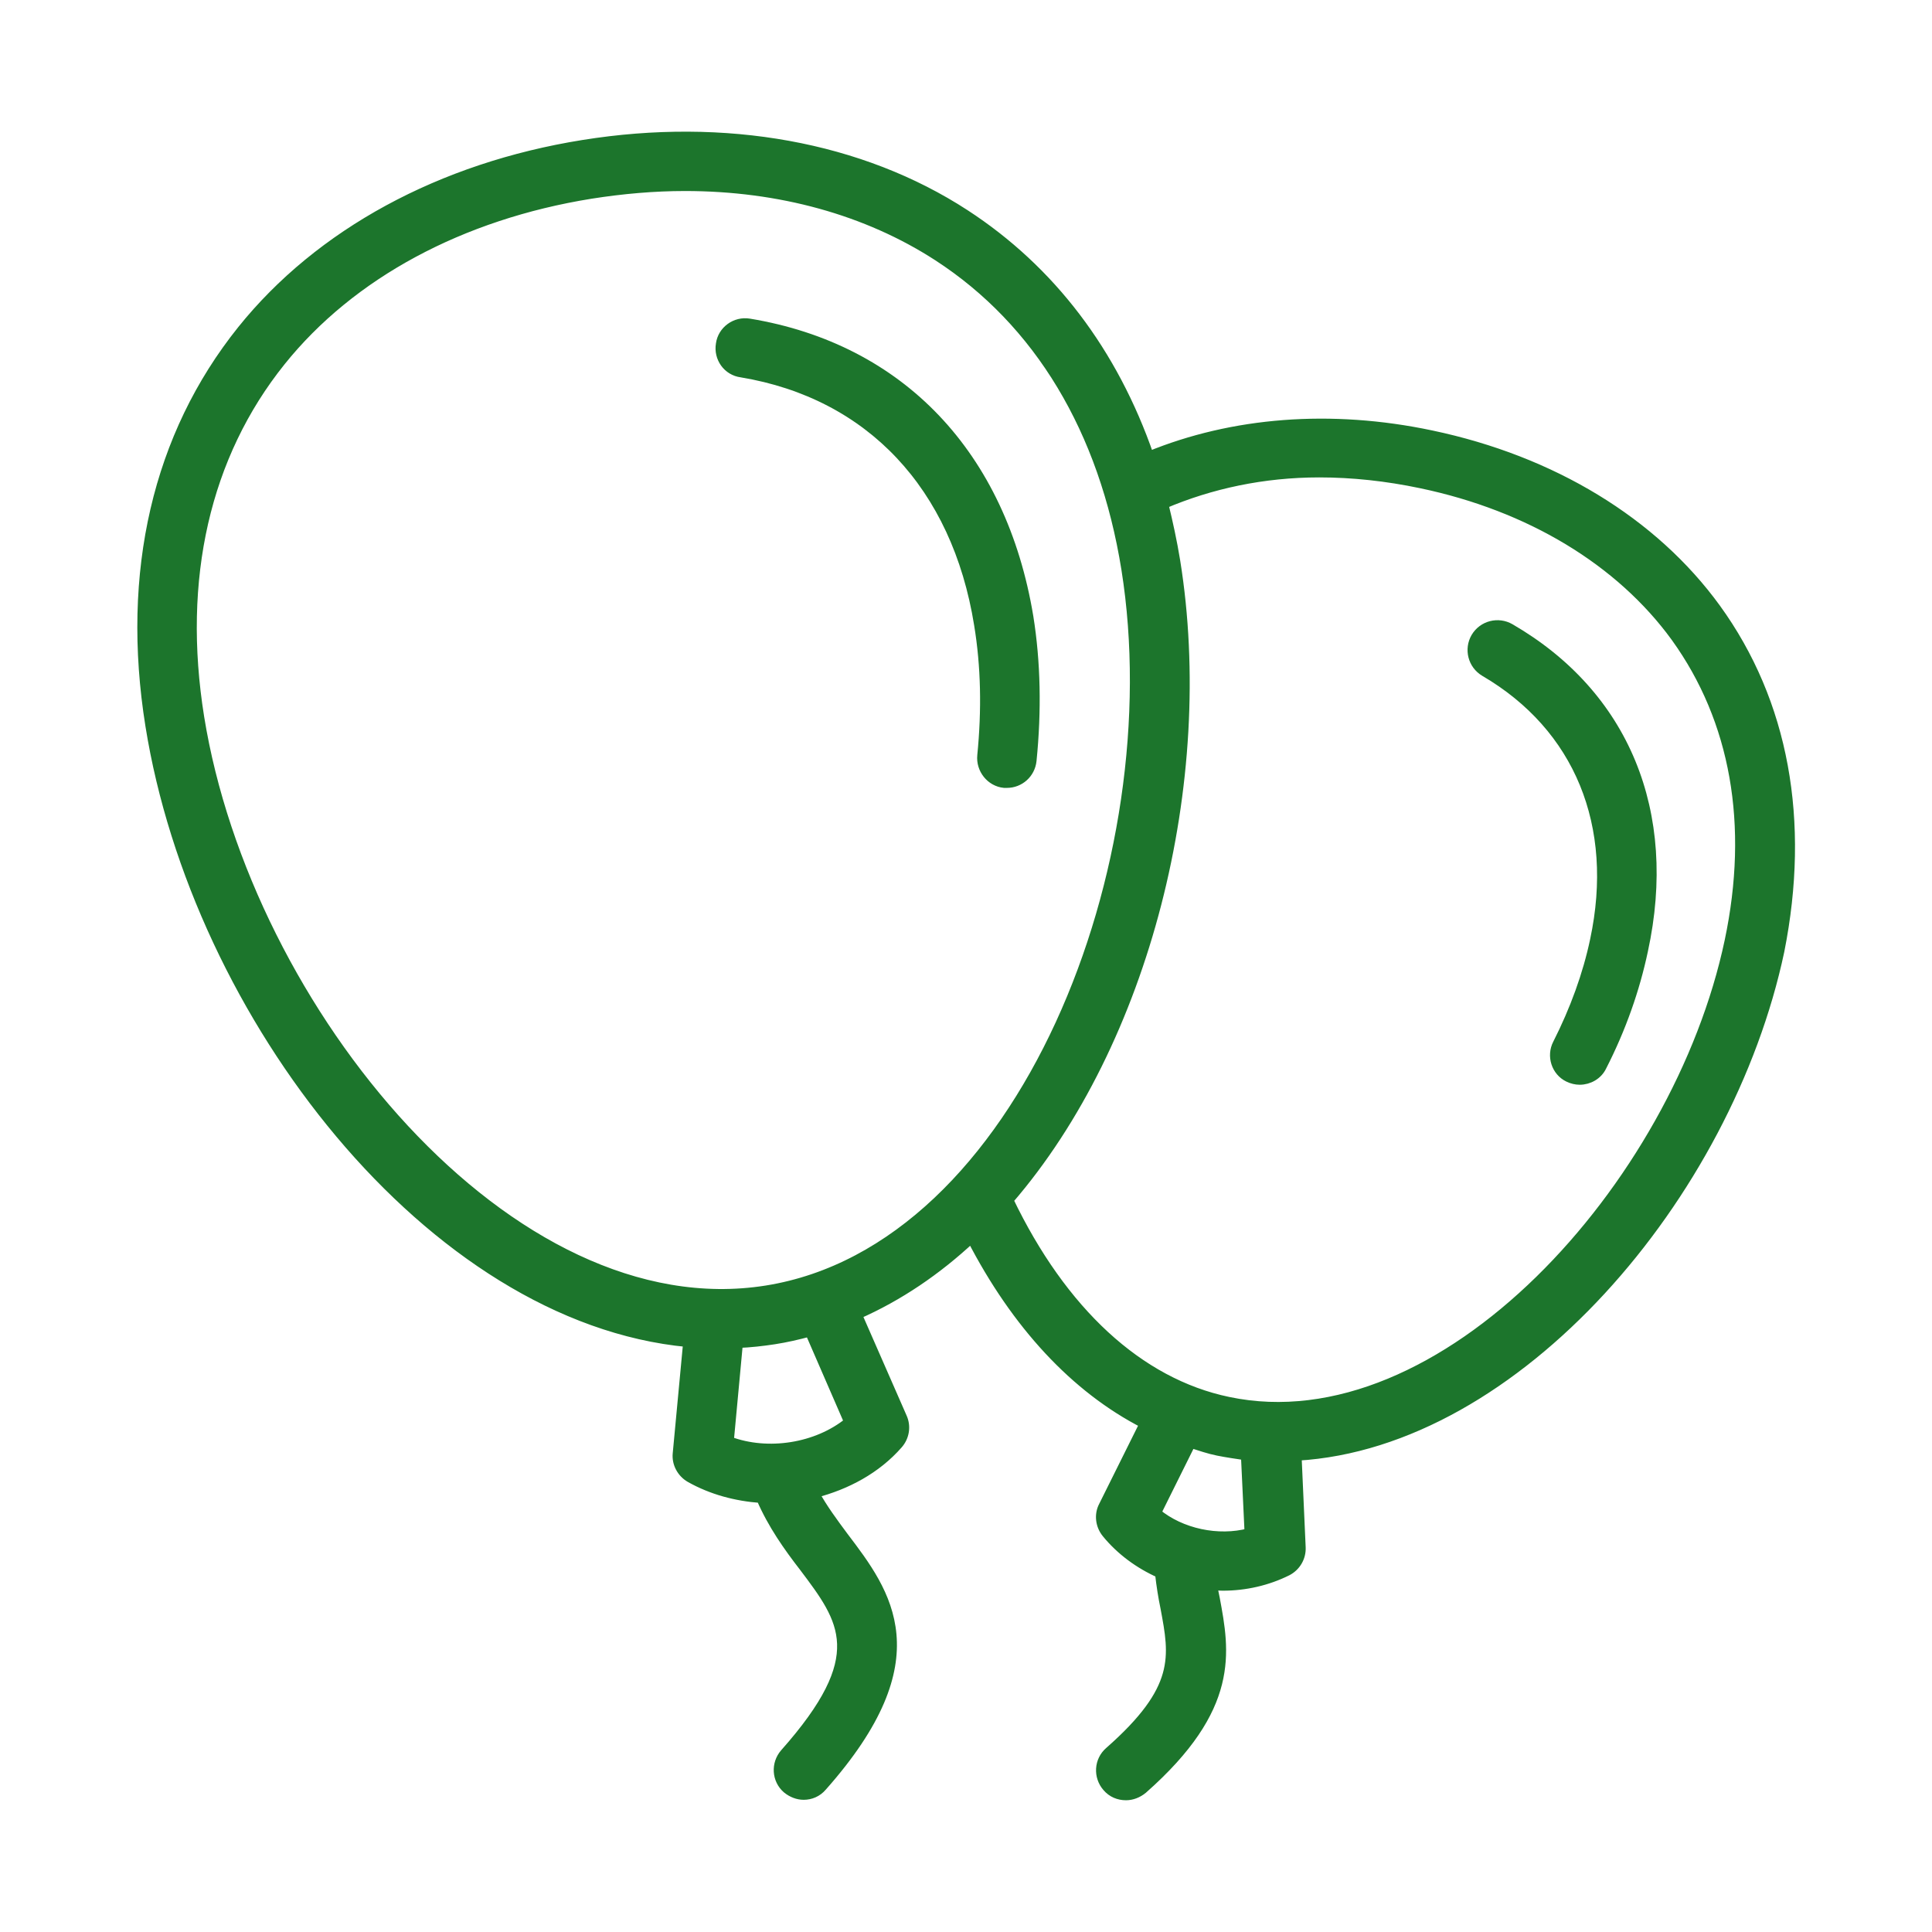 <?xml version="1.0" encoding="utf-8"?>
<!-- Generator: Adobe Illustrator 21.1.0, SVG Export Plug-In . SVG Version: 6.00 Build 0)  -->
<svg version="1.0" id="Capa_1" xmlns="http://www.w3.org/2000/svg" xmlns:xlink="http://www.w3.org/1999/xlink" x="0px" y="0px"
	 viewBox="0 0 425 425" style="enable-background:new 0 0 425 425;" xml:space="preserve">
<style type="text/css">
	.st0{clip-path:url(#SVGID_2_);fill:#1c752c;}
	.st1{clip-path:url(#SVGID_2_);fill:none;stroke:#1c752c;stroke-width:2.04;stroke-miterlimit:10;}
</style>
<g>
	<defs>
		<rect id="SVGID_1_" width="425" height="425"/>
	</defs>
	<clipPath id="SVGID_2_">
		<use xlink:href="#SVGID_1_"  style="overflow:visible;"/>
	</clipPath>
	<path class="st0" d="M332.2,138.2c-2.6-1.5-6-0.7-7.6,2c-1.5,2.6-0.7,6,2,7.6c20.7,12.1,29.6,33.7,24.2,59
		c-1.6,7.6-4.4,15.3-8.2,22.8c-1.4,2.7-0.3,6.1,2.4,7.4c0.8,0.4,1.7,0.6,2.5,0.6c2,0,4-1.1,4.9-3c4.3-8.4,7.3-17,9.1-25.5
		C368.1,178.7,357.4,152.8,332.2,138.2"/>
	<path class="st1" d="M332.2,138.2c-2.6-1.5-6-0.7-7.6,2c-1.5,2.6-0.7,6,2,7.6c20.7,12.1,29.6,33.7,24.2,59
		c-1.6,7.6-4.4,15.3-8.2,22.8c-1.4,2.7-0.3,6.1,2.4,7.4c0.8,0.4,1.7,0.6,2.5,0.6c2,0,4-1.1,4.9-3c4.3-8.4,7.3-17,9.1-25.5
		C368.1,178.7,357.4,152.8,332.2,138.2z"/>
	<path class="st0" d="M380.4,207c-11.4,54-63.2,111.2-110.2,101.3c-19.7-4.1-36.6-19.9-48.3-44.3c30.1-34.8,44.5-92.2,36.7-140.6
		c-0.7-4.3-1.6-8.4-2.6-12.5c10.3-4.4,21.9-6.9,34.2-6.9c7.3,0,14.8,0.8,22.4,2.4c23.9,5,43.8,17,56,33.8
		C381.7,158.4,385.8,181.4,380.4,207 M254.4,332.8l7.6-15.3c1.9,0.6,3.9,1.3,5.9,1.7c2,0.4,4.1,0.7,6.1,1l0.8,17
		C268,339,259.8,337.3,254.4,332.8 M168.6,283.8c-56.4,9-114.3-61.5-124.7-126c-4.9-30.5,1.3-57.6,17.9-78.3
		c15.4-19.2,39.6-32.2,68.2-36.8c7-1.1,13.9-1.7,20.7-1.7c20.8,0,40,5.3,55.6,15.4c22.2,14.4,36.5,38.2,41.4,68.8
		C258,189.7,225,274.8,168.6,283.8 M160.4,317l2-21.5c2.6-0.1,5.3-0.4,7.9-0.8c2.6-0.4,5.2-1,7.8-1.7l8.6,19.8
		C179.7,318.5,168.9,320.2,160.4,317 M377.5,133.8c-13.8-19-36-32.5-62.6-38.1c-22.2-4.7-43.8-2.9-62.1,4.6
		c-7.9-22.8-21.6-40.9-40.5-53.2c-22.9-14.9-52.8-20.3-84-15.3c-31.3,5-58,19.5-75.1,40.8C34.6,95.8,27.6,125.9,33,159.6
		C43.2,223.4,94.8,290,151.3,295.3l-2.3,24.5c-0.2,2.1,0.9,4.2,2.8,5.3c4.8,2.7,10.1,4.1,15.6,4.5c2.5,5.8,6,10.7,9.4,15.1
		c8.9,11.8,14.8,19.6-4.2,41c-2,2.3-1.8,5.8,0.5,7.8c1.1,0.9,2.4,1.4,3.7,1.4c1.5,0,3-0.6,4.1-1.9c25-28.2,14.2-42.5,4.7-55
		c-2.3-3.1-4.6-6.2-6.4-9.5c7-1.8,13.6-5.3,18.4-10.8c1.4-1.6,1.8-3.9,0.9-5.9l-9.9-22.6c9.1-4,17.5-9.7,25.1-16.8
		c9.8,19,22.8,33,38,40.8l-9,18.1c-1,1.9-0.7,4.3,0.7,6c3.1,3.8,7.2,6.8,11.7,8.8c0.3,2.7,0.7,5.2,1.2,7.6
		c2,10.7,3.4,17.8-12.3,31.6c-2.3,2-2.5,5.5-0.5,7.8c1.1,1.3,2.6,1.9,4.2,1.9c1.3,0,2.6-0.5,3.7-1.4c20.4-18,18.1-30.2,15.9-42
		c-0.2-0.9-0.4-1.9-0.5-2.8c0.7,0,1.4,0.1,2.2,0.1c4.9,0,9.8-1.1,14.2-3.3c1.9-1,3.1-3,3-5.2l-0.9-20.1
		c48.3-2.8,94.8-57.3,106.2-111.1C397.2,180.6,392.5,154.5,377.5,133.8"/>
	<path class="st1" d="M380.4,207c-11.4,54-63.2,111.2-110.2,101.3c-19.7-4.1-36.6-19.9-48.3-44.3c30.1-34.8,44.5-92.2,36.7-140.6
		c-0.7-4.3-1.6-8.4-2.6-12.5c10.3-4.4,21.9-6.9,34.2-6.9c7.3,0,14.8,0.8,22.4,2.4c23.9,5,43.8,17,56,33.8
		C381.7,158.4,385.8,181.4,380.4,207z M254.4,332.8l7.6-15.3c1.9,0.6,3.9,1.3,5.9,1.7c2,0.4,4.1,0.7,6.1,1l0.8,17
		C268,339,259.8,337.3,254.4,332.8z M168.6,283.8c-56.4,9-114.3-61.5-124.7-126c-4.9-30.5,1.3-57.6,17.9-78.3
		c15.4-19.2,39.6-32.2,68.2-36.8c7-1.1,13.9-1.7,20.7-1.7c20.8,0,40,5.3,55.6,15.4c22.2,14.4,36.5,38.2,41.4,68.8
		C258,189.7,225,274.8,168.6,283.8z M160.4,317l2-21.5c2.6-0.1,5.3-0.4,7.9-0.8c2.6-0.4,5.2-1,7.8-1.7l8.6,19.8
		C179.7,318.5,168.9,320.2,160.4,317z M377.5,133.8c-13.8-19-36-32.5-62.6-38.1c-22.2-4.7-43.8-2.9-62.1,4.6
		c-7.9-22.8-21.6-40.9-40.5-53.2c-22.9-14.9-52.8-20.3-84-15.3c-31.3,5-58,19.5-75.1,40.8C34.6,95.8,27.6,125.9,33,159.6
		C43.2,223.4,94.8,290,151.3,295.3l-2.3,24.5c-0.2,2.1,0.9,4.2,2.8,5.3c4.8,2.7,10.1,4.1,15.6,4.5c2.5,5.8,6,10.7,9.4,15.1
		c8.9,11.8,14.8,19.6-4.2,41c-2,2.3-1.8,5.8,0.5,7.8c1.1,0.9,2.4,1.4,3.7,1.4c1.5,0,3-0.6,4.1-1.9c25-28.2,14.2-42.5,4.7-55
		c-2.3-3.1-4.6-6.2-6.4-9.5c7-1.8,13.6-5.3,18.4-10.8c1.4-1.6,1.8-3.9,0.9-5.9l-9.9-22.6c9.1-4,17.5-9.7,25.1-16.8
		c9.8,19,22.8,33,38,40.8l-9,18.1c-1,1.9-0.7,4.3,0.7,6c3.1,3.8,7.2,6.8,11.7,8.8c0.3,2.7,0.7,5.2,1.2,7.6
		c2,10.7,3.4,17.8-12.3,31.6c-2.3,2-2.5,5.5-0.5,7.8c1.1,1.3,2.6,1.9,4.2,1.9c1.3,0,2.6-0.5,3.7-1.4c20.4-18,18.1-30.2,15.9-42
		c-0.2-0.9-0.4-1.9-0.5-2.8c0.7,0,1.4,0.1,2.2,0.1c4.9,0,9.8-1.1,14.2-3.3c1.9-1,3.1-3,3-5.2l-0.9-20.1
		c48.3-2.8,94.8-57.3,106.2-111.1C397.2,180.6,392.5,154.5,377.5,133.8z"/>
	<path class="st0" d="M164.8,71.1c-3-0.5-5.9,1.6-6.3,4.6c-0.5,3,1.5,5.9,4.6,6.3c28.3,4.7,47.3,24.9,52.2,55.4
		c1.5,9.1,1.7,18.7,0.7,28.8c-0.3,3,1.9,5.8,4.9,6.1c0.2,0,0.4,0,0.6,0c2.8,0,5.2-2.1,5.5-5c1.1-11,0.9-21.6-0.7-31.6
		C220.4,100.1,198.1,76.6,164.8,71.1"/>
	<path class="st1" d="M164.8,71.1c-3-0.5-5.9,1.6-6.3,4.6c-0.5,3,1.5,5.9,4.6,6.3c28.3,4.7,47.3,24.9,52.2,55.4
		c1.5,9.1,1.7,18.7,0.7,28.8c-0.3,3,1.9,5.8,4.9,6.1c0.2,0,0.4,0,0.6,0c2.8,0,5.2-2.1,5.5-5c1.1-11,0.9-21.6-0.7-31.6
		C220.4,100.1,198.1,76.6,164.8,71.1z"/>
</g>
</svg>
